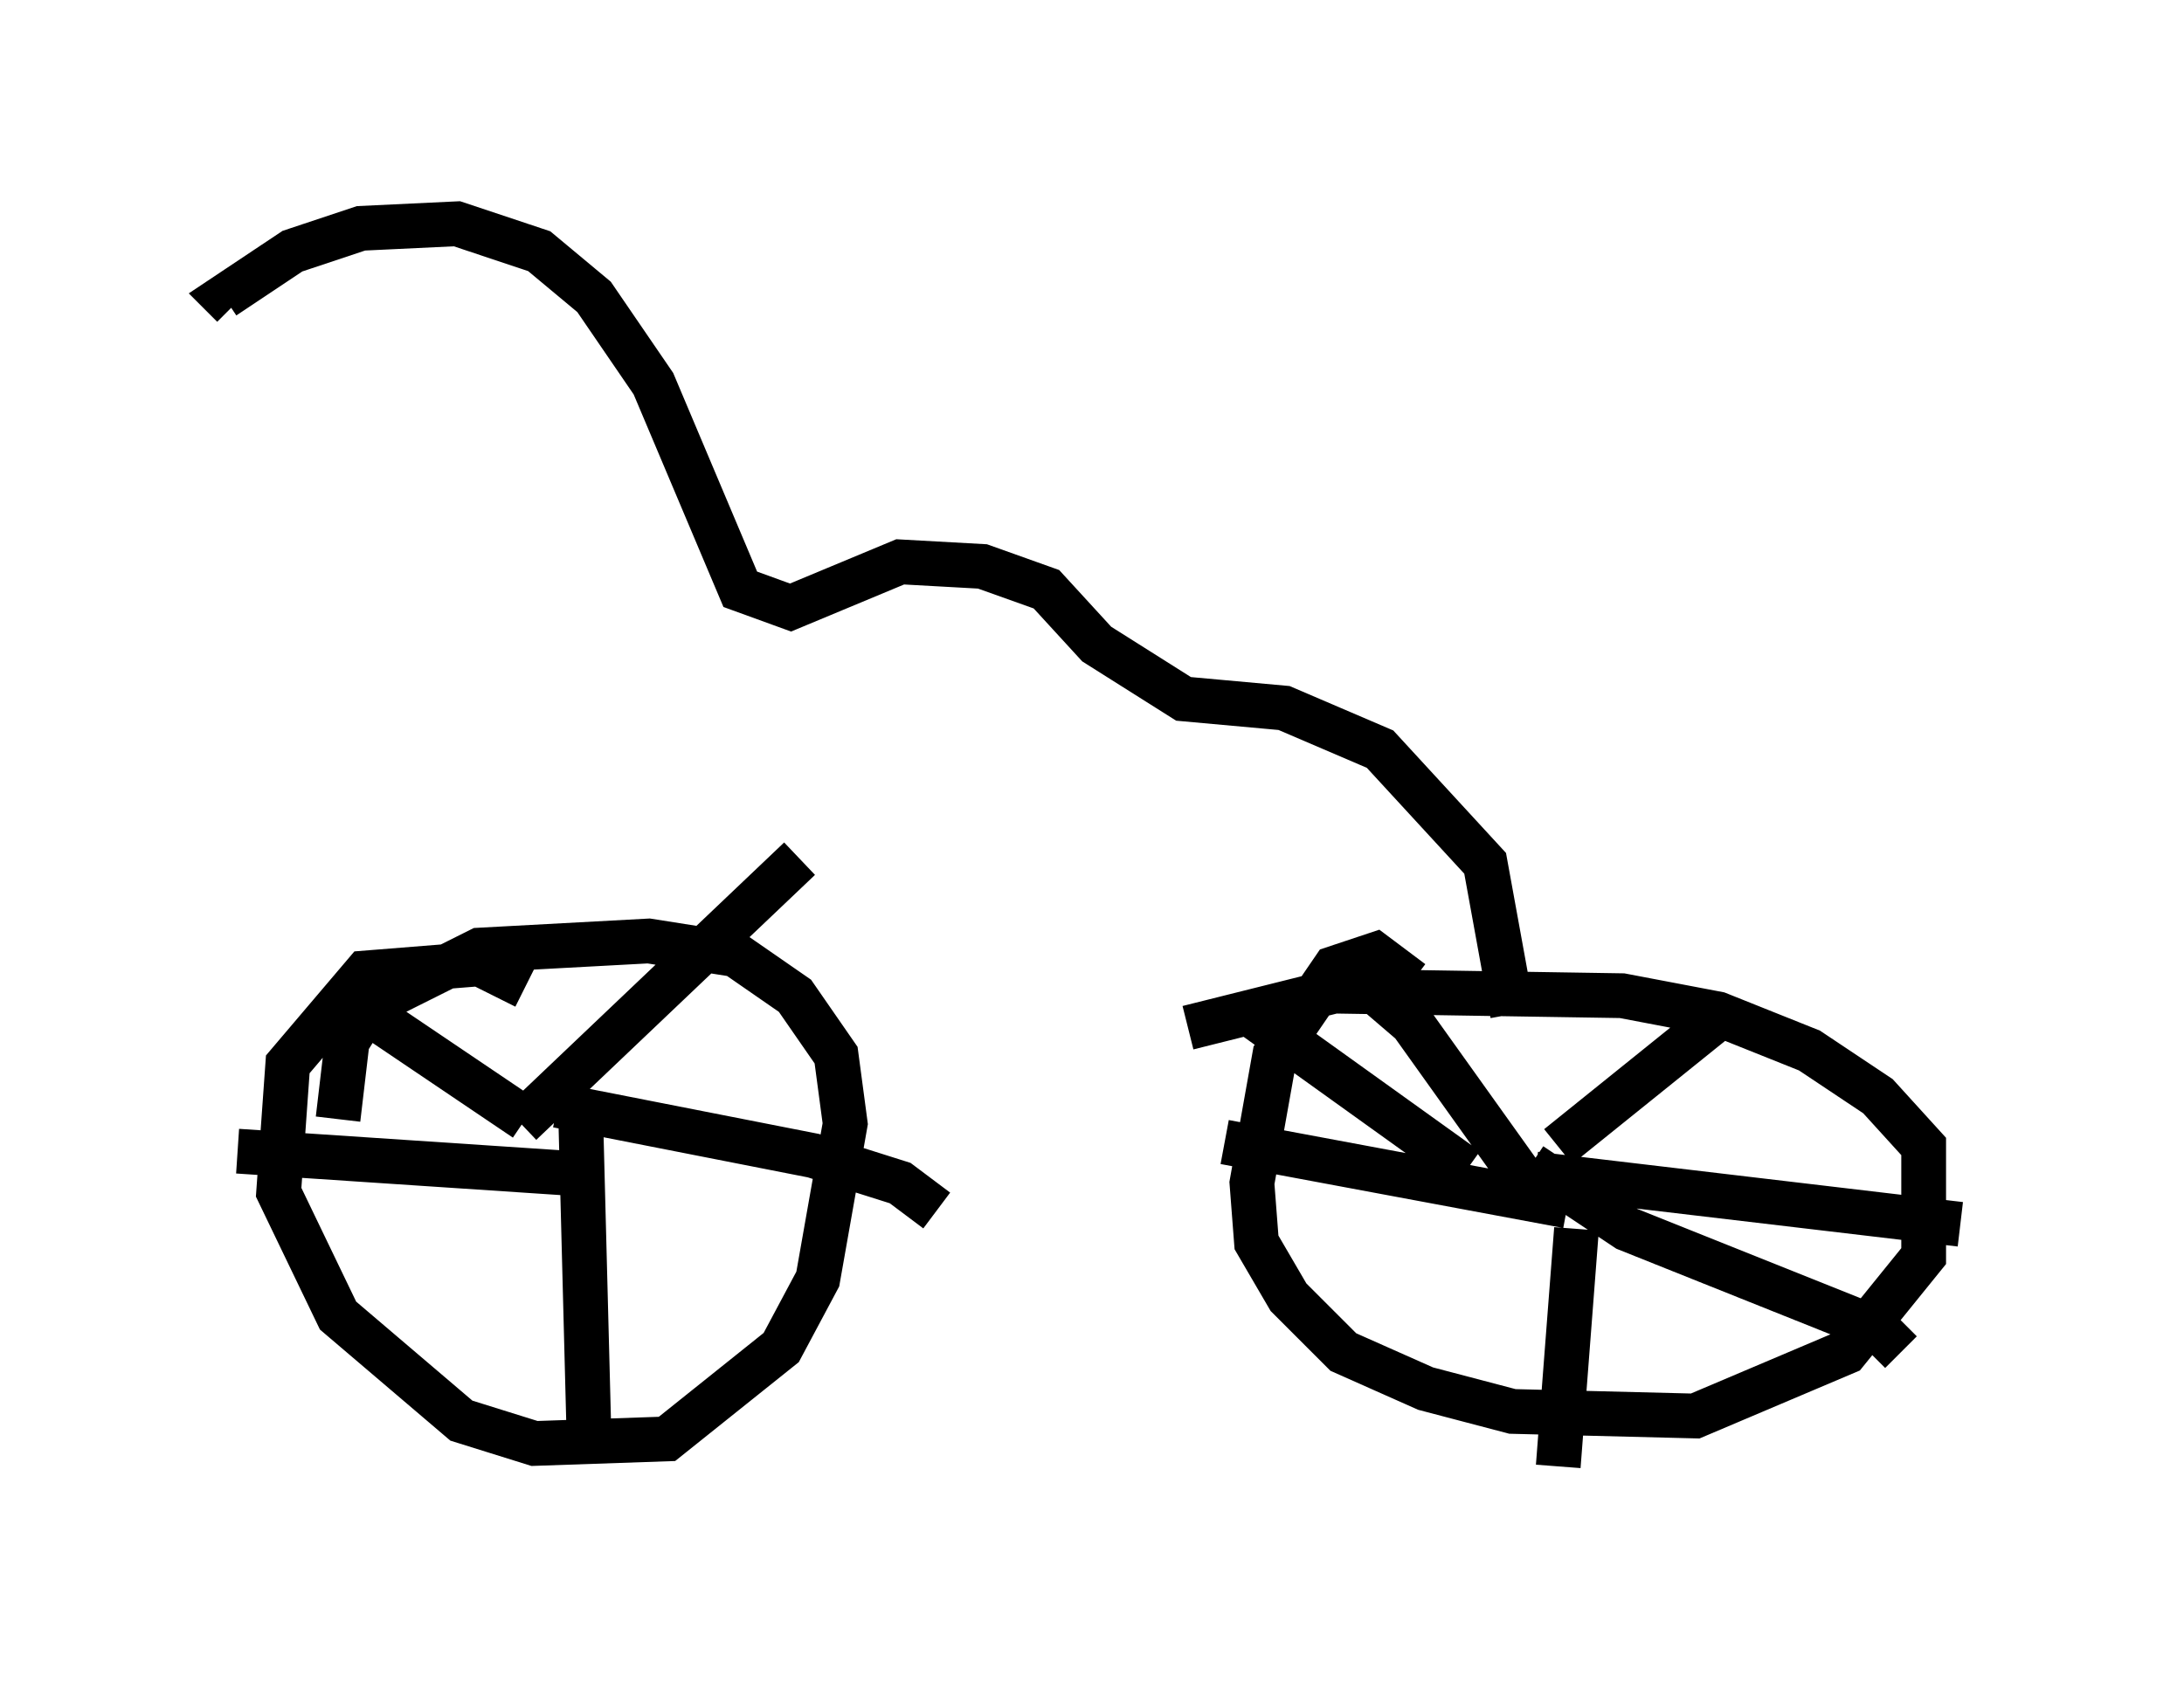 <?xml version="1.0" encoding="utf-8" ?>
<svg baseProfile="full" height="37.767" version="1.1" width="48.792" xmlns="http://www.w3.org/2000/svg" xmlns:ev="http://www.w3.org/2001/xml-events" xmlns:xlink="http://www.w3.org/1999/xlink"><defs /><rect fill="white" height="37.767" width="48.792" x="0" y="0" /><path d="M12.452, 22.967 m-0.715, -0.919 l-1.021, -0.51 -2.552, 0.204 l-1.735, 2.042 -0.204, 2.858 l1.327, 2.756 2.756, 2.348 l1.633, 0.51 2.96, -0.102 l2.552, -2.042 0.817, -1.531 l0.613, -3.471 -0.204, -1.531 l-0.919, -1.327 -1.327, -0.919 l-1.94, -0.306 -3.777, 0.204 l-2.45, 1.225 -0.51, 0.817 l-0.204, 1.735 m23.99, -3.063 l-0.817, -0.613 -0.919, 0.306 l-1.327, 1.94 -0.51, 2.858 l0.102, 1.327 0.715, 1.225 l1.225, 1.225 1.838, 0.817 l1.94, 0.51 4.083, 0.102 l3.369, -1.429 1.735, -2.144 l0.0, -2.45 -1.021, -1.123 l-1.531, -1.021 -2.042, -0.817 l-2.144, -0.408 -6.431, -0.102 l-3.267, 0.817 m-14.802, 2.042 l-4.083, -2.756 m3.981, 2.858 l6.227, -5.921 m-5.41, 5.513 l5.717, 1.123 1.94, 0.613 l0.817, 0.613 m-7.963, -2.45 l0.204, 7.861 m-0.204, -6.227 l-7.656, -0.51 m28.788, 0.715 l-2.552, -3.573 -1.429, -1.225 m4.696, 3.981 l3.675, -2.96 m-4.185, 3.573 l9.494, 1.123 m-8.575, 0.102 l-0.408, 5.308 m0.204, -5.819 l-7.656, -1.429 m6.84, 0.51 l2.144, 1.429 5.615, 2.246 l0.51, 0.51 m-9.698, -4.083 l-4.696, -3.369 m5.717, -0.102 l-0.613, -3.369 -2.348, -2.552 l-2.144, -0.919 -2.246, -0.204 l-1.94, -1.225 -1.123, -1.225 l-1.429, -0.51 -1.838, -0.102 l-2.45, 1.021 -1.123, -0.408 l-1.94, -4.594 -1.327, -1.94 l-1.225, -1.021 -1.838, -0.613 l-2.144, 0.102 -1.531, 0.51 l-1.531, 1.021 0.204, 0.204 " fill="none" stroke="black" stroke-width="1" /></svg>
